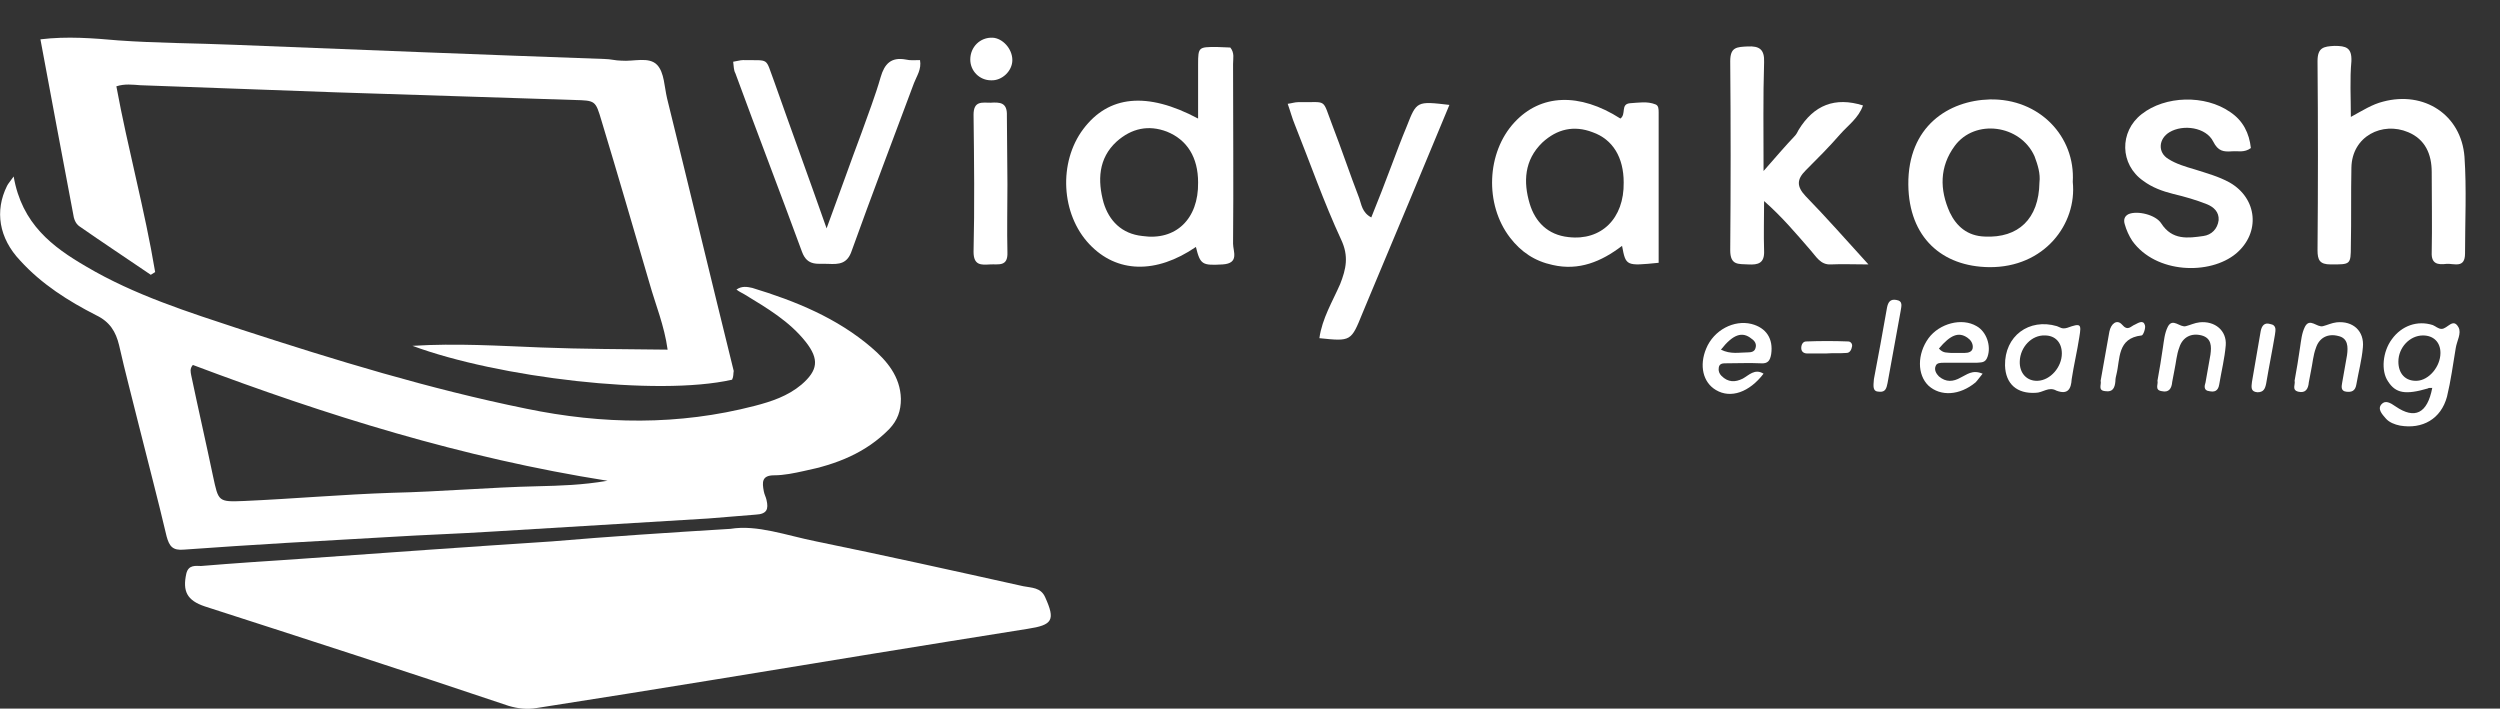 <?xml version="1.0" encoding="utf-8"?>
<!-- Generator: Adobe Illustrator 21.0.0, SVG Export Plug-In . SVG Version: 6.00 Build 0)  -->
<svg version="1.1" id="Layer_1" xmlns="http://www.w3.org/2000/svg" xmlns:xlink="http://www.w3.org/1999/xlink" x="0px" y="0px"
	 viewBox="0 0 457.6 129.7" style="enable-background:new 0 0 457.6 129.7;" xml:space="preserve">
<rect x="0" y="0" width="457.6" height="129.7" fill="#333333" stroke="none"/>
<style type="text/css">
	.st0{fill:#FFFFFF;}
</style>
<g>
	<path class="st0" d="M133.7,96.8c4.9-0.8,10.2,1.2,15.7,2.3c12.7,2.6,25.3,5.4,37.9,8.2c1.5,0.3,3.2,0.2,4,2
		c1.9,4.2,1.4,5.1-3.2,5.8c-18.9,3-37.8,6.1-56.7,9.2c-11.1,1.8-22.2,3.6-33.2,5.3c-1.7,0.3-3.4,0.1-5.1-0.4
		C74.7,123,56.1,117,37.5,111c-3.3-1.1-4.1-2.8-3.4-6c0.4-1.7,1.8-1.4,2.7-1.4c6-0.5,12.1-0.9,18.1-1.3c15.4-1.1,30.7-2.2,46.1-3.2
		C111.6,98.2,122.2,97.5,133.7,96.8z"/>
	<path class="st0" d="M2.5,32.3C4,41,9.6,45.2,15.8,48.8c8.8,5.2,18.6,8.3,28.3,11.5c17.2,5.6,34.5,10.9,52.2,14.5
		c14,2.9,27.9,3.1,41.8-0.5c3.1-0.8,6.1-1.8,8.6-3.9c3-2.6,3.3-4.6,0.8-7.8c-3-3.8-7.1-6.2-11.2-8.7c-0.5-0.3-1-0.5-1.5-0.9
		c1-0.7,2-0.5,2.9-0.3c7.9,2.4,15.5,5.5,21.8,10.9c2.8,2.4,5.3,5.3,5.4,9.4c0,2.2-0.6,3.9-2.1,5.5c-4.3,4.4-9.7,6.5-15.6,7.7
		c-1.8,0.4-3.7,0.8-5.5,0.8c-2.3,0-2.2,1.3-1.9,2.9c0.1,0.6,0.4,1.1,0.5,1.6c0.4,1.7,0.1,2.6-2,2.7c-2.9,0.2-5.7,0.5-8.6,0.7
		c-13.2,0.8-26.4,1.6-39.6,2.4c-6.3,0.4-12.6,0.6-19,1c-12.5,0.7-25,1.4-37.4,2.3c-2.1,0.2-2.7-0.6-3.2-2.4
		c-1.6-6.8-3.4-13.6-5.1-20.4c-1.2-4.9-2.5-9.7-3.6-14.6c-0.6-2.5-1.7-4.3-4.2-5.5c-5.1-2.6-10-5.7-13.9-10C-0.2,43.6-1,38.6,1.3,34
		C1.5,33.6,1.8,33.3,2.5,32.3z M35.3,66.8c-0.6,0.7-0.4,1.3-0.3,1.9c1.3,6.2,2.7,12.3,4,18.5c1,4.6,0.9,4.7,5.7,4.5
		c9-0.4,18-1.2,27.1-1.5c8.9-0.2,17.8-1,26.7-1.2c4-0.1,8-0.2,12.7-1C84.6,83.8,59.7,76,35.3,66.8z"/>
	<path class="st0" d="M134,69.5c-13.7,3.1-42.9-0.4-58.5-6.2c8.1-0.5,15.8,0,23.5,0.3c7.6,0.3,15.2,0.3,23.2,0.4
		c-0.6-4.4-2.2-8.2-3.3-12.1c-2.9-9.9-5.8-19.9-8.8-29.8c-1.1-3.7-1.1-3.7-5-3.8c-14.5-0.5-29.1-0.9-43.6-1.4
		c-11.9-0.4-23.9-0.9-35.8-1.3c-1.4-0.1-2.9-0.3-4.4,0.2c2.1,11.4,5.2,22.6,7.1,34c-0.3,0.2-0.5,0.3-0.8,0.5
		c-4.4-3-8.8-5.9-13.1-8.9c-0.7-0.5-1-1.4-1.1-2.2c-2-10.6-4-21.2-6-32c4.9-0.6,9.7-0.2,14.3,0.2c7,0.5,14.1,0.5,21.2,0.8
		c22.6,0.9,45.2,1.8,67.8,2.6c1,0,2,0.3,3,0.3c2.3,0.2,5.1-0.8,6.6,0.8c1.3,1.4,1.3,4,1.8,6.1c4.1,16.6,8.1,33.3,12.2,49.9
		C134.2,68.4,134.3,68.9,134,69.5z"/>
	<path class="st0" d="M219.3,21.7c0-3.6,0-6.8,0-9.9c0-3.2,0.1-3.2,3.4-3.2c0.9,0,1.7,0.1,2.5,0.1c0.8,1,0.5,2,0.5,3
		c0,11,0.1,21.9,0,32.9c0,1.4,1.2,3.6-1.9,3.8c-3.7,0.2-4.1,0.1-4.9-3.2c-7.3,5-14.5,4.8-19.5-0.5c-5.2-5.5-5.7-15-1.1-21.1
		C202.9,17.5,209.9,16.7,219.3,21.7z M219.3,33.4c0-4.6-2-7.8-5.7-9.3c-3.4-1.3-6.5-0.6-9.2,1.8c-3.4,3.1-3.5,7.2-2.4,11.2
		c1,3.3,3.3,5.7,7.1,6.1C215.2,44.1,219.4,40.1,219.3,33.4z"/>
	<path class="st0" d="M296.6,21.7c1.1-0.8,0-2.6,1.7-2.8c1.6-0.1,3.2-0.4,4.7,0.2c0.6,0.2,0.6,0.9,0.6,1.5c0,9.2,0,18.4,0,27.5
		c-6,0.6-6,0.6-6.7-3.1c-3.8,2.9-7.9,4.6-12.7,3.5c-3.3-0.7-5.8-2.4-7.8-5c-4.7-6.1-4.3-15.6,0.8-21.1
		C282,17.2,289.1,16.9,296.6,21.7z M297.2,33.4c0-4.6-2-7.9-5.7-9.2c-3.4-1.3-6.5-0.6-9.2,1.9c-3.3,3.2-3.5,7.2-2.3,11.2
		c1,3.3,3.3,5.7,7.1,6.1C293.1,44.1,297.3,40,297.2,33.4z"/>
	<path class="st0" d="M430.3,21.4c2.2-1.2,3.9-2.3,5.9-2.8c7.5-2,14.3,2.4,14.9,10.1c0.4,5.9,0.1,11.8,0.1,17.7c0,2.8-2,1.8-3.4,1.9
		c-1.6,0.2-2.8,0-2.7-2.1c0.1-4.9,0-9.8,0-14.7c0-3.3-1.2-6-4.3-7.3c-4.7-2-10.3,0.7-10.4,6.5c-0.1,4.8,0,9.5-0.1,14.3
		c0,3.5-0.1,3.4-3.7,3.4c-2,0-2.4-0.8-2.4-2.6c0.1-11.5,0.1-23.1,0-34.6c0-2.5,1.1-2.7,3.1-2.8c2.1,0,3.2,0.3,3.1,2.8
		C430.1,14.5,430.3,17.7,430.3,21.4z"/>
	<path class="st0" d="M134.2,11.3c0.7-0.1,1.3-0.3,1.8-0.3c5,0.1,4-0.6,5.7,3.9c3.1,8.8,6.3,17.5,9.6,26.9
		c2.3-6.2,4.3-11.9,6.4-17.5c1.2-3.4,2.5-6.7,3.5-10.2c0.7-2.4,1.9-3.7,4.6-3.2c0.8,0.2,1.7,0.1,2.6,0.1c0.3,1.7-0.6,2.9-1.1,4.2
		c-3.8,10.2-7.7,20.4-11.4,30.7c-0.8,2.4-2.3,2.5-4.3,2.4c-1.9-0.1-3.8,0.5-4.8-2.2c-4-10.9-8.2-21.8-12.2-32.7
		C134.3,12.9,134.3,12.1,134.2,11.3z"/>
	<path class="st0" d="M341,19.3c-0.8,2.3-2.7,3.6-4.2,5.3c-2,2.3-4.1,4.4-6.3,6.6c-1.6,1.6-1.7,2.9,0,4.7c3.8,3.9,7.4,8,11.5,12.5
		c-2.7,0-4.8-0.1-6.9,0c-1.9,0.1-2.7-1.5-3.7-2.6c-2.6-3-5.2-6.1-8.5-9c0,3-0.1,6.1,0,9.1c0.1,2.3-1.1,2.6-2.9,2.5
		c-1.8-0.1-3.3,0.2-3.3-2.6c0.1-11.5,0.1-23.1,0-34.6c0-2.6,1.2-2.6,3.2-2.7c2.1-0.1,3.1,0.5,3,2.9c-0.2,6.3-0.1,12.7-0.1,19.9
		c2.2-2.5,3.9-4.5,5.7-6.4c0.3-0.3,0.5-0.7,0.7-1.1C332,19.2,335.9,17.7,341,19.3z"/>
	<path class="st0" d="M379.4,33.3c0.8,7.7-5.2,15.7-15.3,15.6c-8.6-0.1-14.7-5.4-14.8-15.1c-0.1-10.7,7.4-15.4,14.9-15.6
		C373.3,18,379.9,25,379.4,33.3z M373.3,33.4c0.2-1.6-0.3-3.2-0.9-4.8c-2.6-5.8-10.9-6.9-14.6-1.9c-2.8,3.8-2.8,8-0.9,12.2
		c1.2,2.5,3.2,4.3,6.4,4.4C369.4,43.6,373.2,40.1,373.3,33.4z"/>
	<path class="st0" d="M265.3,19.2c-4.9,11.8-9.6,23.1-14.4,34.5c-0.5,1.2-1,2.4-1.5,3.6c-2.1,5.2-2.1,5.2-7.9,4.6
		c0.5-3.6,2.4-6.7,3.8-9.9c1.1-2.8,1.6-5.1,0.2-8.1c-3.2-6.9-5.7-14.1-8.5-21.1c-0.5-1.2-0.8-2.4-1.3-3.8c0.8-0.1,1.3-0.3,1.9-0.3
		c5.5,0.1,4.3-0.9,6.3,4.3c1.7,4.4,3.2,8.9,4.9,13.3c0.4,1.1,0.5,2.6,2.2,3.5c1.3-3.2,2.5-6.3,3.7-9.5c0.9-2.4,1.8-4.8,2.8-7.2
		C259.3,18.5,259.3,18.5,265.3,19.2z"/>
	<path class="st0" d="M412,27.1c-1.2,0.9-2.4,0.5-3.5,0.6c-1.5,0.1-2.5,0-3.4-1.8c-1.3-2.6-5.5-3.2-8-1.7c-2,1.2-2.2,3.7-0.2,4.9
		c1.4,0.9,3.1,1.4,4.8,1.9c2.2,0.7,4.4,1.3,6.4,2.4c5.1,2.9,5.7,9.2,1.2,13c-4.8,4-14.7,3.7-19-2.3c-0.6-0.9-1.1-2-1.4-3.1
		c-0.2-0.7-0.1-1.4,0.7-1.8c1.6-0.7,5,0.1,6,1.7c2,3.1,4.9,2.7,7.7,2.3c1.5-0.2,2.6-1.3,2.8-2.9c0.1-1.5-0.9-2.4-2.1-2.9
		c-2-0.8-4.1-1.4-6.2-1.9c-2-0.5-3.9-1.2-5.5-2.4c-4.3-3-4.4-9-0.3-12.2c4.3-3.4,11.6-3.6,16.2-0.4C410.6,22.1,411.7,24.4,412,27.1z
		"/>
	<path class="st0" d="M184.4,33.7c0,4.2-0.1,8.4,0,12.5c0.1,2.7-1.7,2.1-3.2,2.2c-1.6,0.1-3,0.2-3-2.3c0.2-8.4,0.1-16.7,0-25.1
		c0-2.6,1.6-2.2,3.1-2.2c1.7-0.1,3.1-0.1,3,2.4C184.3,25.4,184.4,29.5,184.4,33.7z"/>
	<path class="st0" d="M445.2,71c-0.5,0-0.7,0-0.8,0.1c-4.1,1.2-5.9,0.9-7.3-1.3c-1.3-1.9-1-5.4,0.7-7.7c1.8-2.5,4.7-3.5,7.5-2.6
		c0.5,0.2,1,0.7,1.6,0.7c1.1,0,2.1-2.1,3.1-0.3c0.6,1.1-0.3,2.5-0.5,3.8c-0.5,3-0.9,6-1.6,8.9c-1.1,4.1-4.5,6-8.6,5.3
		c-1-0.2-2-0.6-2.6-1.3c-0.6-0.7-1.6-1.7-0.8-2.6c0.7-0.8,1.6-0.3,2.6,0.4C442,76.8,444.3,75.7,445.2,71z M446.7,64.6
		c0-2-1.3-3.2-3.2-3.2c-2.4,0-4.5,2.2-4.5,4.8c0,2.2,1.3,3.6,3.4,3.5C444.6,69.6,446.7,67.1,446.7,64.6z"/>
	<path class="st0" d="M322.8,68.4c-2.6,3.4-6,4.6-8.7,3c-2.4-1.4-3.1-4.5-1.8-7.6c1.4-3.4,5.1-5.3,8.3-4.5c2.7,0.7,4,2.7,3.6,5.5
		c-0.2,1.2-0.6,1.8-1.9,1.7c-2.1-0.1-4.3,0-6.4,0c-0.5,0-1.2,0-1.3,0.8c-0.1,0.6,0.1,1.1,0.5,1.5c1.2,1.2,2.5,1.2,3.9,0.5
		C320.1,68.7,321.2,67.4,322.8,68.4z M315,64c1.8,0.9,3.4,0.5,4.9,0.5c0.6,0,1.2-0.1,1.4-0.7c0.3-0.8-0.1-1.4-0.7-1.8
		C318.9,60.6,317.2,61.2,315,64z"/>
	<path class="st0" d="M362.9,68.4c-0.6,0.7-0.9,1.2-1.3,1.6c-2.9,2.4-6.4,2.6-8.6,0.6c-2.1-2-2.1-5.8,0-8.7c2-2.7,6.1-3.8,8.8-2.2
		c1.8,1,2.7,3.6,2,5.6c-0.4,1.2-1.2,1-2,1.1c-2,0-4,0-6,0c-0.6,0-1.3,0-1.5,0.6c-0.3,0.7,0.1,1.4,0.6,1.9c1.3,1.1,2.6,1,4,0.2
		C360,68.6,361,67.6,362.9,68.4z M354.9,63.8c0.8,0.9,1.5,0.7,2.2,0.8c0.8,0,1.7,0,2.5,0c0.7,0,1.5-0.2,1.5-1.1c0-0.7-0.4-1.3-1-1.7
		C358.5,60.7,357,61.3,354.9,63.8z"/>
	<path class="st0" d="M376.4,71.5c-1.4-0.8-2.5,0.4-3.8,0.4c-3.4,0.2-5.5-1.6-5.6-5c-0.1-5.4,4.4-8.7,9.5-7.2
		c0.6,0.2,0.9,0.6,1.9,0.3c2.5-0.9,2.6-0.7,2.2,1.7c-0.4,2.6-1,5.1-1.4,7.7C379.1,71.2,378.5,72.3,376.4,71.5z M377.4,64.7
		c0-2-1.2-3.3-3.1-3.3c-2.4-0.1-4.5,2.1-4.6,4.7c-0.1,2.2,1.3,3.7,3.3,3.6C375.3,69.6,377.4,67.2,377.4,64.7z"/>
	<path class="st0" d="M394.9,69.7c0.4-2.1,0.7-4.1,1-6.1c0.2-1.3,0.3-2.6,0.9-3.8c0.9-1.7,2.2,0.2,3.3-0.1c0.8-0.2,1.6-0.6,2.5-0.7
		c2.8-0.3,5,1.5,4.8,4.2c-0.2,2.4-0.8,4.8-1.2,7.2c-0.2,1.2-0.9,1.4-1.8,1.2c-1.1-0.1-0.9-1-0.7-1.6c0.3-1.7,0.6-3.4,0.9-5.1
		c0.2-1.5,0.2-3-1.6-3.5c-1.9-0.5-3.5,0.3-4.1,2.2c-0.5,1.3-0.6,2.8-0.9,4.2c-0.1,0.7-0.3,1.4-0.4,2.1c-0.1,1.2-0.6,2-1.9,1.7
		C394.3,71.4,395.1,70.3,394.9,69.7z"/>
	<path class="st0" d="M420,69.7c0.4-2.1,0.7-4.1,1-6.1c0.2-1.3,0.3-2.6,0.9-3.8c0.9-1.7,2.2,0.2,3.3-0.1c0.8-0.2,1.6-0.6,2.5-0.7
		c3-0.3,5.1,1.6,4.8,4.6c-0.2,2.3-0.8,4.5-1.2,6.8c-0.2,1.2-0.9,1.4-1.8,1.3c-1.1-0.1-0.9-1-0.8-1.6c0.3-1.7,0.6-3.4,0.9-5.1
		c0.2-1.5,0.2-3.1-1.6-3.5c-1.9-0.5-3.5,0.3-4.1,2.2c-0.5,1.3-0.6,2.8-0.9,4.2c-0.1,0.7-0.3,1.4-0.4,2.1c-0.1,1.2-0.6,2-1.9,1.7
		C419.4,71.4,420.2,70.3,420,69.7z"/>
	<path class="st0" d="M343,69.4c0.8-4.1,1.6-8.6,2.4-13.1c0.2-1,0.6-1.6,1.7-1.4c1.3,0.2,0.9,1.2,0.8,2c-0.8,4.4-1.6,8.8-2.4,13.2
		c-0.2,1-0.4,1.7-1.5,1.6C342.7,71.7,342.9,70.7,343,69.4z"/>
	<path class="st0" d="M384.5,69.7c0.5-3,1.1-6,1.6-9c0.3-1.5,1.4-2.3,2.3-1.3c1.1,1.3,1.6,0.3,2.4,0c0.6-0.3,1.5-0.9,1.8,0.1
		c0.2,0.5-0.3,1.9-0.6,1.9c-4.5,0.5-3.9,4.3-4.6,7.1c-0.1,0.4-0.2,0.8-0.2,1.3c-0.1,1.2-0.5,2-1.8,1.8
		C383.9,71.5,384.7,70.4,384.5,69.7z"/>
	<path class="st0" d="M185.3,11c0,2-1.9,3.8-3.9,3.7c-2.1,0-3.8-1.7-3.8-3.8c0-2.3,1.8-4.1,4.1-4C183.5,7,185.3,8.9,185.3,11z"/>
	<path class="st0" d="M416.4,61.3c-0.5,3-1.1,5.9-1.6,8.9c-0.2,1-0.5,1.6-1.6,1.6c-1.3-0.1-1.1-1-1-1.9c0.5-3.1,1.1-6.2,1.6-9.3
		c0.2-1,0.7-1.6,1.7-1.3C416.8,59.5,416.5,60.5,416.4,61.3z"/>
	<path class="st0" d="M334.2,64.7c-1.1,0-2.3,0-3.4,0c-0.6,0-1.1-0.3-1.1-1c0-0.6,0.3-1.2,0.9-1.2c2.6-0.1,5.1-0.1,7.7,0
		c0.4,0,0.8,0.4,0.7,0.9c-0.1,0.6-0.4,1.2-1,1.2C336.8,64.7,335.5,64.6,334.2,64.7C334.2,64.6,334.2,64.7,334.2,64.7z"/>
</g>
</svg>
